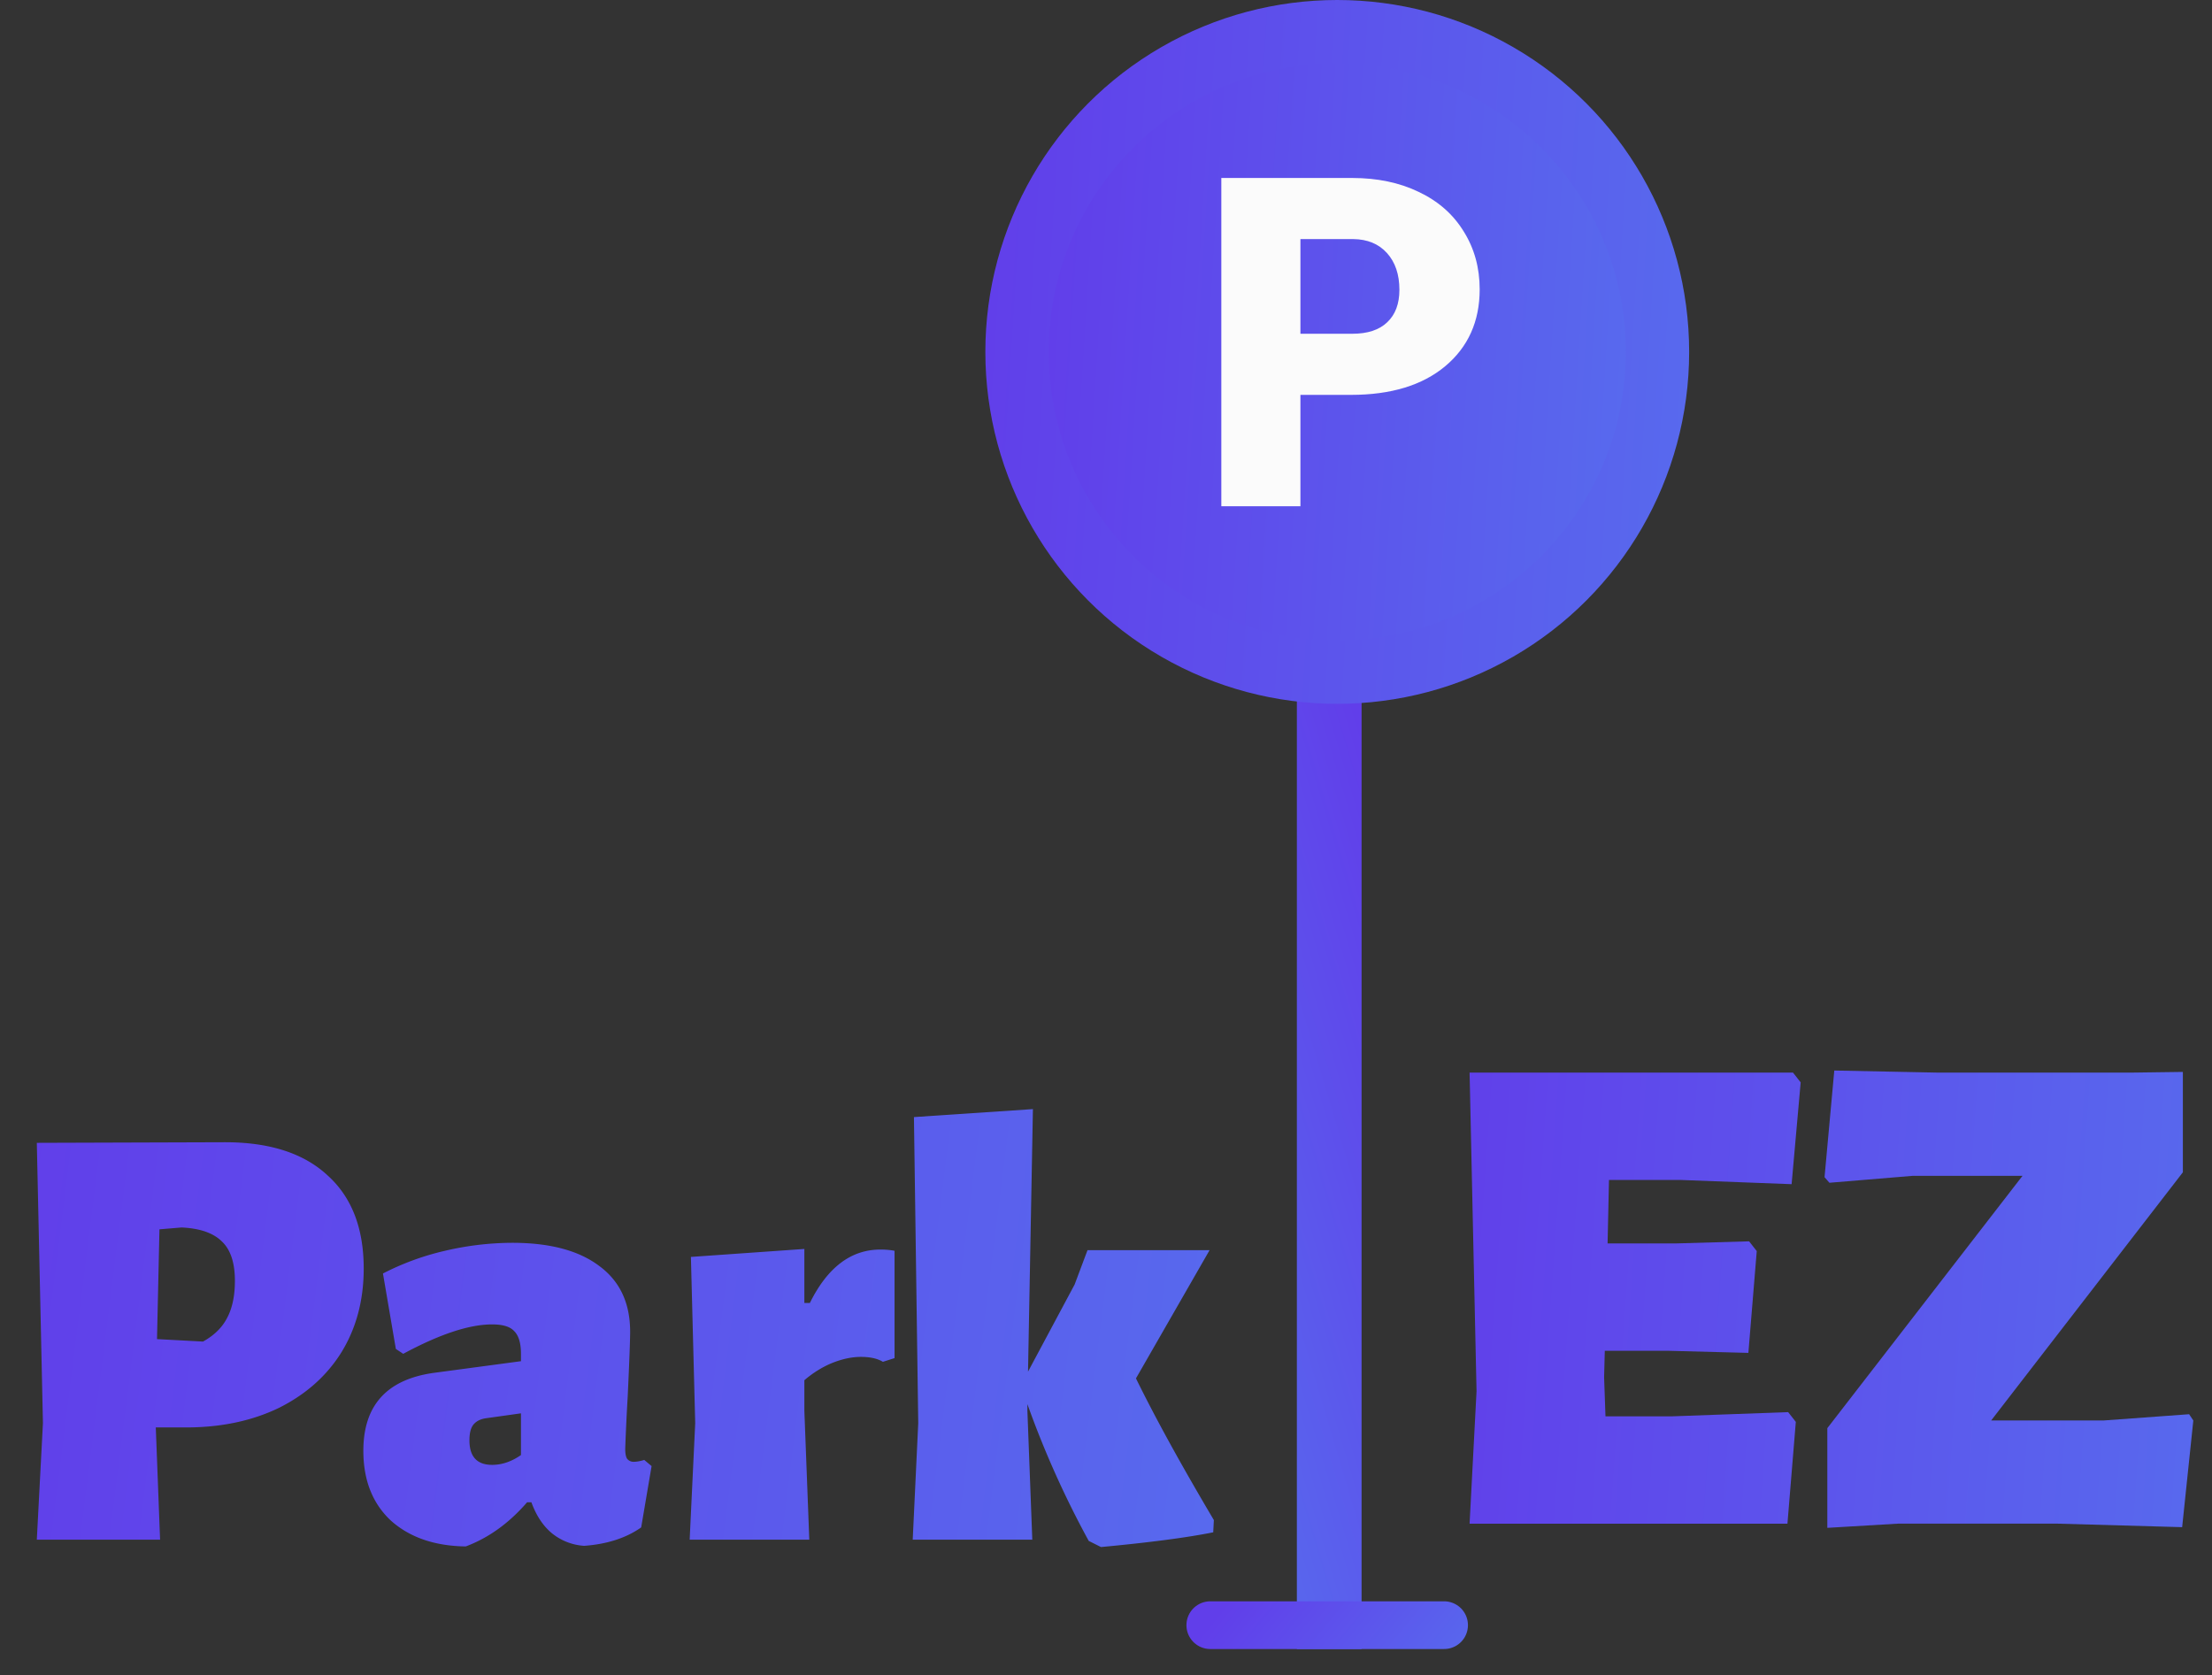 <svg width="103" height="78" fill="none" xmlns="http://www.w3.org/2000/svg">
  <rect width="100%" height="100%" fill="#333333" stroke="none"/>
  <path stroke="url(#a)" stroke-width="3.013" d="M61.894 23.409v53.373"/>
  <path stroke="url(#b)" stroke-width="2.222" stroke-linecap="round" d="M56.356 75.671h10.887"/>
  <path d="M10.481 53.185c2.075 0 3.665.514 4.77 1.542 1.123 1.009 1.685 2.456 1.685 4.34 0 1.467-.343 2.762-1.029 3.885-.685 1.104-1.656 1.97-2.913 2.599-1.256.609-2.703.914-4.34.914h-1.4l.2 5.226h-5.74l.285-5.426-.285-13.052 8.767-.028Zm-1.028 9.281c.514-.285.885-.647 1.114-1.085.247-.457.371-1.038.371-1.742 0-.838-.2-1.447-.6-1.828-.4-.4-1.028-.618-1.885-.657l-1.028.086-.114 5.112 2.142.114Zm14.405-4.598c1.752 0 3.104.362 4.056 1.086.952.704 1.428 1.723 1.428 3.055 0 .381-.038 1.39-.114 3.028a103.467 103.467 0 0 0-.115 2.427c0 .21.029.362.086.457a.38.38 0 0 0 .314.143c.133 0 .295-.029.486-.086l.342.286-.485 2.856c-.705.495-1.59.78-2.656.857a2.655 2.655 0 0 1-1.485-.572c-.419-.342-.743-.828-.971-1.456h-.2c-.838.97-1.79 1.656-2.856 2.056-1.447-.019-2.608-.419-3.484-1.2-.857-.799-1.285-1.884-1.285-3.255 0-2.114 1.094-3.322 3.284-3.627l4.055-.543v-.342c0-.495-.104-.848-.314-1.057-.19-.21-.533-.314-1.028-.314-1.066 0-2.447.457-4.141 1.37l-.343-.228-.6-3.513a12.333 12.333 0 0 1 2.885-1.056 13.864 13.864 0 0 1 3.142-.372Zm-1.227 8.168c-.267.038-.467.143-.6.314-.114.153-.172.39-.172.714 0 .762.353 1.143 1.057 1.143.457 0 .904-.152 1.342-.457v-1.942l-1.627.228Zm18.366-7.854c.247 0 .466.02.657.058v4.997l-.543.172c-.248-.152-.59-.229-1.028-.229-.419 0-.866.096-1.342.286-.457.19-.886.457-1.286.8v1.428l.229 5.997h-5.57l.258-5.426-.2-7.74 5.283-.371v2.513h.257c.82-1.656 1.914-2.485 3.285-2.485Zm11.898 5.998c.895 1.828 2.104 4.027 3.627 6.597l-.029.571c-1.237.248-2.98.476-5.226.686l-.571-.286a44.287 44.287 0 0 1-2.856-6.369v.315l.228 5.997H42.5l.257-5.426-.2-14.251 5.54-.372-.228 12.224 2.17-4.056.6-1.599h5.684l-3.427 5.969Z" fill="url(#c)"/>
  <path d="m83.264 65.752.357.454-.39 4.74H68.43l.324-6.168-.324-14.835h15.06l.357.455-.422 4.74-5.16-.196h-3.344l-.065 2.954h3.213l3.376-.097.357.454-.39 4.74-3.765-.098h-2.921l-.032 1.234.064 1.818h3.117l5.388-.195Zm18.379-11.167-8.927 11.556h5.226l3.993-.292.195.292-.52 4.967-5.778-.163h-7.466l-3.278.195v-4.642l9.089-11.75H89.08l-3.895.324-.227-.26.454-4.966 4.87.098h8.894l2.467-.033v4.674Z" fill="url(#d)"/>
  <circle cx="62.268" cy="16.386" r="16.386" fill="url(#e)"/>
  <circle cx="62.268" cy="16.386" r="13.239" fill="url(#f)" stroke="url(#g)" stroke-width=".395"/>
  <path d="M60.553 18.386v5.186H56.87V8.287h6.099c1.168 0 2.2.217 3.096.65.903.428 1.6 1.04 2.09 1.838.496.79.745 1.69.745 2.698 0 1.49-.536 2.684-1.606 3.58-1.064.888-2.527 1.333-4.388 1.333h-2.352Zm0-2.845h2.415c.713 0 1.256-.179 1.627-.536.378-.356.567-.86.567-1.511 0-.714-.193-1.284-.578-1.711-.385-.427-.91-.644-1.574-.651h-2.457v4.409Z" fill="#FBFBFB"/>
  <defs>
    <linearGradient id="a" x1="60.25" y1="23.409" x2="43.894" y2="28.282" gradientUnits="userSpaceOnUse">
      <stop stop-color="#613EEA"/>
      <stop offset="1" stop-color="#576DEE"/>
    </linearGradient>
    <linearGradient id="b" x1="55.245" y1="76.919" x2="63.986" y2="84.124" gradientUnits="userSpaceOnUse">
      <stop stop-color="#613EEA"/>
      <stop offset="1" stop-color="#576DEE"/>
    </linearGradient>
    <linearGradient id="c" x1="0" y1="52.611" x2="62.967" y2="60.53" gradientUnits="userSpaceOnUse">
      <stop stop-color="#613EEA"/>
      <stop offset="1" stop-color="#576DEE"/>
    </linearGradient>
    <linearGradient id="d" x1="66.482" y1="49.401" x2="107.172" y2="52.279" gradientUnits="userSpaceOnUse">
      <stop stop-color="#613EEA"/>
      <stop offset="1" stop-color="#576DEE"/>
    </linearGradient>
    <linearGradient id="e" x1="45.882" y1="4.498" x2="82.437" y2="6.797" gradientUnits="userSpaceOnUse">
      <stop stop-color="#613EEA"/>
      <stop offset="1" stop-color="#576DEE"/>
    </linearGradient>
    <linearGradient id="f" x1="48.831" y1="6.638" x2="78.807" y2="8.523" gradientUnits="userSpaceOnUse">
      <stop stop-color="#613EEA"/>
      <stop offset="1" stop-color="#576DEE"/>
    </linearGradient>
    <linearGradient id="g" x1="48.831" y1="6.638" x2="78.807" y2="8.523" gradientUnits="userSpaceOnUse">
      <stop stop-color="#613EEA"/>
      <stop offset="1" stop-color="#576DEE"/>
    </linearGradient>
  </defs>
</svg>
